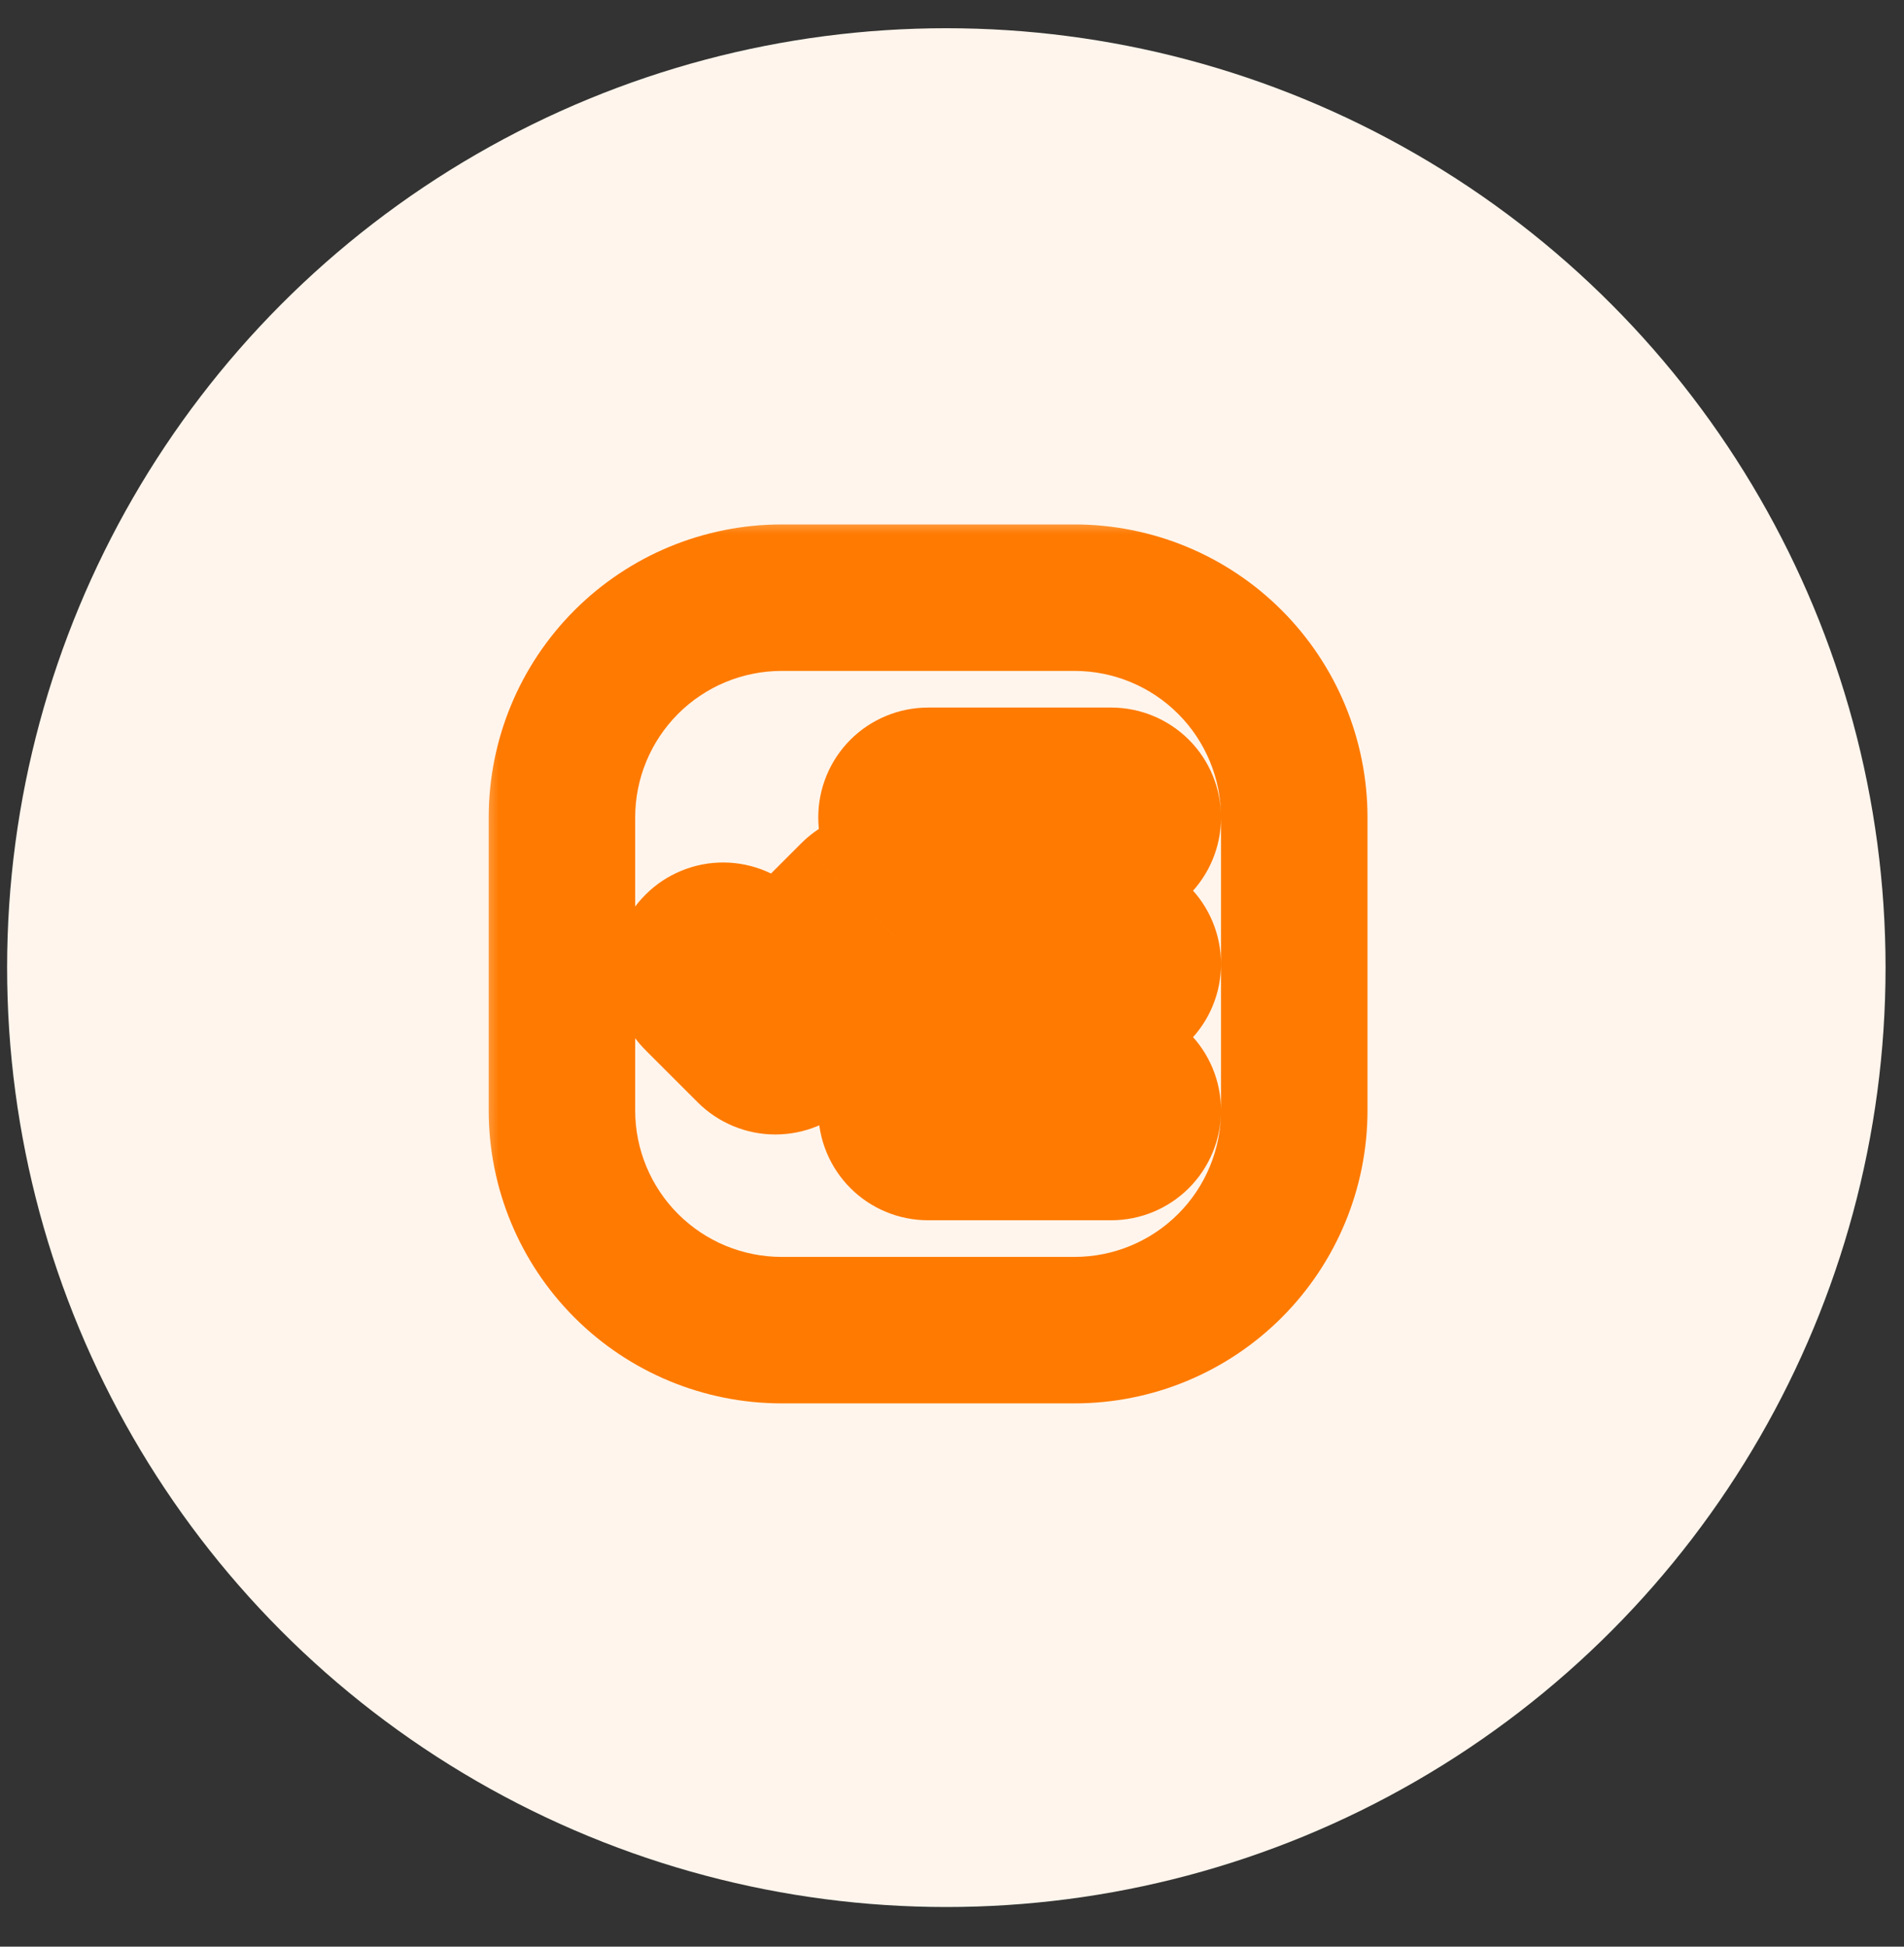 <svg xmlns="http://www.w3.org/2000/svg" width="45" height="46" viewBox="0 0 45 46" fill="none">
  <rect x="0" y="0" width="45" height="46" fill="#333333" stroke="none"/>
  <ellipse cx="22.366" cy="22.865" rx="22.198" ry="22.198" fill="#FFF5EC"/>
  <mask id="path-2-outside-1_16_1377" maskUnits="userSpaceOnUse" x="11.281" y="12.124" width="22" height="22" fill="black">
    <rect fill="white" x="11.281" y="12.124" width="22" height="22"/>
    <path d="M18.474 14.124H25.397C26.774 14.124 28.094 14.671 29.068 15.645C30.042 16.618 30.589 17.939 30.589 19.316V26.239C30.589 27.616 30.042 28.937 29.068 29.911C28.094 30.884 26.774 31.431 25.397 31.431H18.474C17.096 31.431 15.776 30.884 14.802 29.911C13.828 28.937 13.281 27.616 13.281 26.239V19.316C13.281 17.939 13.828 16.618 14.802 15.645C15.776 14.671 17.096 14.124 18.474 14.124ZM23.666 21.912C23.436 21.912 23.216 22.003 23.054 22.166C22.892 22.328 22.8 22.548 22.8 22.778C22.8 23.007 22.892 23.227 23.054 23.39C23.216 23.552 23.436 23.643 23.666 23.643H26.262C26.491 23.643 26.712 23.552 26.874 23.39C27.036 23.227 27.127 23.007 27.127 22.778C27.127 22.548 27.036 22.328 26.874 22.166C26.712 22.003 26.491 21.912 26.262 21.912H23.666ZM21.935 25.374C21.706 25.374 21.485 25.465 21.323 25.627C21.161 25.79 21.07 26.01 21.07 26.239C21.07 26.469 21.161 26.689 21.323 26.851C21.485 27.013 21.706 27.105 21.935 27.105H26.262C26.491 27.105 26.712 27.013 26.874 26.851C27.036 26.689 27.127 26.469 27.127 26.239C27.127 26.01 27.036 25.79 26.874 25.627C26.712 25.465 26.491 25.374 26.262 25.374H21.935ZM21.935 18.451C21.706 18.451 21.485 18.542 21.323 18.704C21.161 18.866 21.07 19.087 21.07 19.316C21.07 19.546 21.161 19.766 21.323 19.928C21.485 20.09 21.706 20.181 21.935 20.181H26.262C26.491 20.181 26.712 20.09 26.874 19.928C27.036 19.766 27.127 19.546 27.127 19.316C27.127 19.087 27.036 18.866 26.874 18.704C26.712 18.542 26.491 18.451 26.262 18.451H21.935ZM18.325 22.988L17.713 22.376C17.633 22.293 17.538 22.227 17.432 22.182C17.326 22.137 17.213 22.113 17.098 22.112C16.983 22.111 16.869 22.133 16.763 22.176C16.656 22.22 16.56 22.284 16.479 22.365C16.397 22.447 16.333 22.543 16.29 22.65C16.246 22.756 16.224 22.87 16.225 22.985C16.226 23.1 16.25 23.213 16.295 23.319C16.341 23.424 16.407 23.52 16.489 23.6L17.713 24.823C17.793 24.904 17.889 24.968 17.994 25.011C18.099 25.055 18.211 25.077 18.325 25.077C18.439 25.077 18.552 25.055 18.657 25.011C18.762 24.968 18.857 24.904 18.937 24.823L21.385 22.376C21.547 22.214 21.639 21.994 21.639 21.764C21.639 21.534 21.548 21.314 21.386 21.152C21.223 20.989 21.003 20.898 20.773 20.898C20.544 20.897 20.323 20.988 20.161 21.151L18.325 22.987V22.988Z"/>
  </mask>
  <path d="M18.474 14.124V12.393V14.124ZM25.397 14.124V12.393V14.124ZM30.589 26.239H32.32H30.589ZM18.474 31.431V33.162V31.431ZM13.281 26.239H11.55H13.281ZM13.281 19.316H11.55H13.281ZM21.323 25.627L20.099 24.403L21.323 25.627ZM21.323 26.851L20.099 28.075L21.323 26.851ZM21.323 18.704L20.099 17.48L21.323 18.704ZM21.323 19.928L20.099 21.152L21.323 19.928ZM18.325 22.988L17.101 24.212L20.055 27.166V22.988H18.325ZM17.713 22.376L16.468 23.578L16.478 23.589L16.489 23.6L17.713 22.376ZM16.489 23.6L17.713 22.376L17.702 22.365L17.692 22.355L16.489 23.6ZM17.713 24.823L18.937 23.6L18.937 23.6L17.713 24.823ZM18.937 24.823L17.714 23.6L17.713 23.6L18.937 24.823ZM21.385 22.376L20.162 21.151L20.161 21.152L21.385 22.376ZM21.386 21.152L20.161 22.375L21.386 21.152ZM20.161 21.151L18.938 19.926L18.937 19.927L20.161 21.151ZM18.325 22.987L17.101 21.763L16.594 22.27V22.987H18.325ZM18.474 15.854H25.397V12.393H18.474V15.854ZM25.397 15.854C26.315 15.854 27.195 16.219 27.844 16.868L30.292 14.421C28.994 13.122 27.233 12.393 25.397 12.393V15.854ZM27.844 16.868C28.494 17.518 28.858 18.398 28.858 19.316H32.32C32.32 17.48 31.59 15.719 30.292 14.421L27.844 16.868ZM28.858 19.316V26.239H32.32V19.316H28.858ZM28.858 26.239C28.858 27.157 28.494 28.038 27.844 28.687L30.292 31.134C31.59 29.836 32.32 28.075 32.32 26.239H28.858ZM27.844 28.687C27.195 29.336 26.315 29.701 25.397 29.701V33.162C27.233 33.162 28.994 32.433 30.292 31.134L27.844 28.687ZM25.397 29.701H18.474V33.162H25.397V29.701ZM18.474 29.701C17.555 29.701 16.675 29.336 16.026 28.687L13.578 31.134C14.877 32.433 16.637 33.162 18.474 33.162V29.701ZM16.026 28.687C15.377 28.038 15.012 27.157 15.012 26.239H11.55C11.55 28.075 12.28 29.836 13.578 31.134L16.026 28.687ZM15.012 26.239V19.316H11.55V26.239H15.012ZM15.012 19.316C15.012 18.398 15.377 17.518 16.026 16.868L13.578 14.421C12.28 15.719 11.55 17.48 11.55 19.316H15.012ZM16.026 16.868C16.675 16.219 17.555 15.854 18.474 15.854V12.393C16.637 12.393 14.877 13.122 13.578 14.421L16.026 16.868ZM23.666 20.181C22.977 20.181 22.317 20.455 21.83 20.942L24.278 23.39C24.116 23.552 23.895 23.643 23.666 23.643V20.181ZM21.83 20.942C21.343 21.429 21.07 22.089 21.07 22.778H24.531C24.531 23.007 24.44 23.227 24.278 23.39L21.83 20.942ZM21.07 22.778C21.07 23.466 21.343 24.127 21.83 24.613L24.278 22.166C24.44 22.328 24.531 22.548 24.531 22.778H21.07ZM21.83 24.613C22.317 25.1 22.977 25.374 23.666 25.374V21.912C23.895 21.912 24.116 22.003 24.278 22.166L21.83 24.613ZM23.666 25.374H26.262V21.912H23.666V25.374ZM26.262 25.374C26.951 25.374 27.611 25.1 28.098 24.613L25.65 22.166C25.812 22.003 26.032 21.912 26.262 21.912V25.374ZM28.098 24.613C28.585 24.127 28.858 23.466 28.858 22.778H25.397C25.397 22.548 25.488 22.328 25.65 22.166L28.098 24.613ZM28.858 22.778C28.858 22.089 28.585 21.429 28.098 20.942L25.65 23.39C25.488 23.227 25.397 23.007 25.397 22.778H28.858ZM28.098 20.942C27.611 20.455 26.951 20.181 26.262 20.181V23.643C26.032 23.643 25.812 23.552 25.65 23.39L28.098 20.942ZM26.262 20.181H23.666V23.643H26.262V20.181ZM21.935 23.643C21.247 23.643 20.586 23.916 20.099 24.403L22.547 26.851C22.385 27.013 22.165 27.105 21.935 27.105V23.643ZM20.099 24.403C19.613 24.89 19.339 25.551 19.339 26.239H22.8C22.8 26.469 22.709 26.689 22.547 26.851L20.099 24.403ZM19.339 26.239C19.339 26.928 19.613 27.588 20.099 28.075L22.547 25.627C22.709 25.79 22.8 26.01 22.8 26.239H19.339ZM20.099 28.075C20.586 28.562 21.247 28.835 21.935 28.835V25.374C22.165 25.374 22.385 25.465 22.547 25.627L20.099 28.075ZM21.935 28.835H26.262V25.374H21.935V28.835ZM26.262 28.835C26.951 28.835 27.611 28.562 28.098 28.075L25.65 25.627C25.812 25.465 26.032 25.374 26.262 25.374V28.835ZM28.098 28.075C28.585 27.588 28.858 26.928 28.858 26.239H25.397C25.397 26.01 25.488 25.79 25.65 25.627L28.098 28.075ZM28.858 26.239C28.858 25.551 28.585 24.89 28.098 24.403L25.65 26.851C25.488 26.689 25.397 26.469 25.397 26.239H28.858ZM28.098 24.403C27.611 23.916 26.951 23.643 26.262 23.643V27.105C26.032 27.105 25.812 27.013 25.65 26.851L28.098 24.403ZM26.262 23.643H21.935V27.105H26.262V23.643ZM21.935 16.72C21.247 16.72 20.586 16.994 20.099 17.48L22.547 19.928C22.385 20.09 22.165 20.181 21.935 20.181V16.72ZM20.099 17.48C19.613 17.967 19.339 18.628 19.339 19.316H22.8C22.8 19.546 22.709 19.766 22.547 19.928L20.099 17.48ZM19.339 19.316C19.339 20.005 19.613 20.665 20.099 21.152L22.547 18.704C22.709 18.866 22.8 19.087 22.8 19.316H19.339ZM20.099 21.152C20.586 21.639 21.247 21.912 21.935 21.912V18.451C22.165 18.451 22.385 18.542 22.547 18.704L20.099 21.152ZM21.935 21.912H26.262V18.451H21.935V21.912ZM26.262 21.912C26.951 21.912 27.611 21.639 28.098 21.152L25.65 18.704C25.812 18.542 26.032 18.451 26.262 18.451V21.912ZM28.098 21.152C28.585 20.665 28.858 20.005 28.858 19.316H25.397C25.397 19.087 25.488 18.866 25.65 18.704L28.098 21.152ZM28.858 19.316C28.858 18.628 28.585 17.967 28.098 17.48L25.65 19.928C25.488 19.766 25.397 19.546 25.397 19.316H28.858ZM28.098 17.48C27.611 16.994 26.951 16.72 26.262 16.72V20.181C26.032 20.181 25.812 20.09 25.65 19.928L28.098 17.48ZM26.262 16.72H21.935V20.181H26.262V16.72ZM19.549 21.764L18.937 21.152L16.489 23.6L17.101 24.212L19.549 21.764ZM18.958 21.174C18.718 20.926 18.432 20.728 18.115 20.592L16.749 23.772C16.643 23.727 16.548 23.661 16.468 23.578L18.958 21.174ZM18.115 20.592C17.798 20.456 17.458 20.384 17.113 20.381L17.083 23.843C16.968 23.842 16.854 23.818 16.749 23.772L18.115 20.592ZM17.113 20.381C16.768 20.378 16.426 20.444 16.107 20.575L17.418 23.778C17.312 23.822 17.198 23.844 17.083 23.843L17.113 20.381ZM16.107 20.575C15.788 20.705 15.498 20.898 15.255 21.142L17.702 23.589C17.621 23.671 17.524 23.735 17.418 23.778L16.107 20.575ZM15.255 21.142C15.011 21.385 14.818 21.675 14.688 21.994L17.891 23.305C17.848 23.411 17.784 23.508 17.702 23.589L15.255 21.142ZM14.688 21.994C14.557 22.313 14.491 22.655 14.494 23L17.956 22.97C17.957 23.085 17.935 23.199 17.891 23.305L14.688 21.994ZM14.494 23C14.497 23.345 14.569 23.685 14.705 24.002L17.886 22.636C17.931 22.741 17.955 22.855 17.956 22.97L14.494 23ZM14.705 24.002C14.841 24.319 15.039 24.605 15.287 24.845L17.692 22.355C17.774 22.435 17.84 22.53 17.886 22.636L14.705 24.002ZM15.265 24.824L16.489 26.047L18.937 23.6L17.713 22.376L15.265 24.824ZM16.488 26.047C16.73 26.288 17.016 26.479 17.331 26.61L18.657 23.412C18.762 23.456 18.857 23.52 18.937 23.6L16.488 26.047ZM17.331 26.61C17.646 26.741 17.984 26.808 18.325 26.808V23.346C18.439 23.346 18.552 23.369 18.657 23.412L17.331 26.61ZM18.325 26.808C18.666 26.808 19.004 26.741 19.319 26.61L17.994 23.412C18.099 23.369 18.211 23.346 18.325 23.346V26.808ZM19.319 26.61C19.634 26.479 19.921 26.288 20.162 26.047L17.713 23.6C17.793 23.52 17.889 23.456 17.994 23.412L19.319 26.61ZM20.161 26.047L22.608 23.6L20.161 21.152L17.714 23.6L20.161 26.047ZM22.608 23.601C23.095 23.114 23.369 22.454 23.369 21.765L19.908 21.763C19.908 21.533 19.999 21.314 20.162 21.151L22.608 23.601ZM23.369 21.765C23.37 21.077 23.097 20.416 22.61 19.929L20.161 22.375C19.999 22.212 19.908 21.992 19.908 21.763L23.369 21.765ZM22.61 19.929C22.124 19.441 21.463 19.167 20.775 19.167L20.772 22.628C20.543 22.628 20.323 22.537 20.161 22.375L22.61 19.929ZM20.775 19.167C20.086 19.166 19.425 19.439 18.938 19.926L21.384 22.375C21.222 22.538 21.002 22.628 20.772 22.628L20.775 19.167ZM18.937 19.927L17.101 21.763L19.549 24.211L21.385 22.375L18.937 19.927ZM16.594 22.987V22.988H20.055V22.987H16.594Z" fill="#FF7A00" mask="url(#path-2-outside-1_16_1377)"/>
</svg>